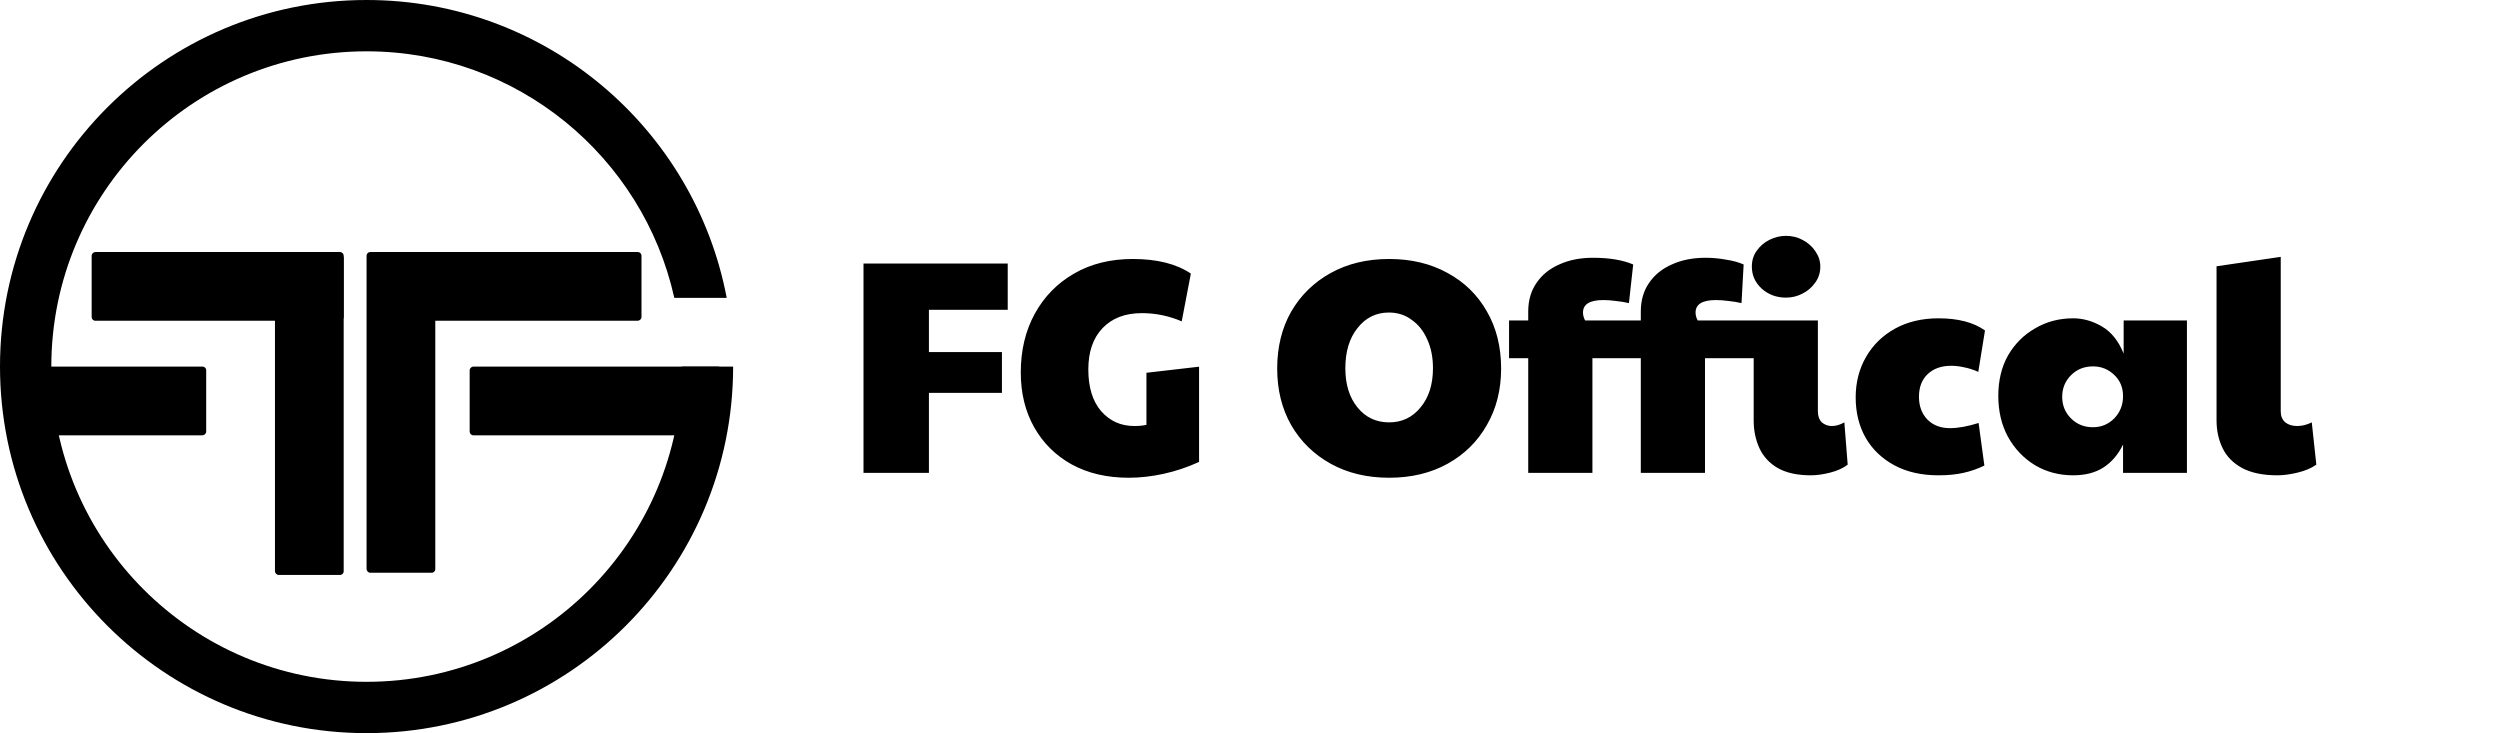 <svg width="682" height="200" viewBox="0 0 682 200" fill="none" xmlns="http://www.w3.org/2000/svg">
<path d="M235.565 129V71.896H274.907V84.512H253.41V96.049H273.33V107.171H253.41V129H235.565ZM307.933 130.328C301.957 130.328 296.755 129.111 292.329 126.676C287.957 124.241 284.554 120.866 282.12 116.55C279.685 112.234 278.468 107.254 278.468 101.61C278.468 95.579 279.74 90.239 282.286 85.591C284.831 80.943 288.4 77.291 292.993 74.635C297.585 71.979 302.925 70.651 309.012 70.651C315.652 70.651 320.936 71.979 324.865 74.635L322.375 87.666C318.889 86.172 315.264 85.425 311.502 85.425C306.964 85.425 303.395 86.781 300.795 89.492C298.194 92.203 296.894 95.966 296.894 100.78C296.894 105.649 298.056 109.44 300.38 112.151C302.759 114.862 305.775 116.218 309.427 116.218C310.755 116.218 311.861 116.107 312.747 115.886V101.693L327.106 100.033V126.012C323.952 127.451 320.742 128.53 317.478 129.249C314.213 129.968 311.031 130.328 307.933 130.328ZM378.962 130.328C372.93 130.328 367.618 129.055 363.026 126.51C358.433 123.965 354.836 120.451 352.236 115.969C349.69 111.487 348.418 106.341 348.418 100.531C348.418 94.666 349.69 89.492 352.236 85.01C354.836 80.528 358.433 77.014 363.026 74.469C367.618 71.924 372.93 70.651 378.962 70.651C384.993 70.651 390.305 71.924 394.898 74.469C399.49 76.959 403.059 80.445 405.605 84.927C408.205 89.409 409.506 94.61 409.506 100.531C409.506 106.341 408.205 111.487 405.605 115.969C403.059 120.451 399.49 123.965 394.898 126.51C390.305 129.055 384.993 130.328 378.962 130.328ZM378.962 115.222C382.448 115.222 385.297 113.866 387.511 111.155C389.779 108.444 390.914 104.875 390.914 100.448C390.914 97.46 390.388 94.832 389.337 92.563C388.341 90.294 386.93 88.524 385.104 87.251C383.333 85.923 381.258 85.259 378.879 85.259C375.393 85.259 372.543 86.67 370.33 89.492C368.116 92.259 367.01 95.911 367.01 100.448C367.01 104.875 368.116 108.444 370.33 111.155C372.543 113.866 375.42 115.222 378.962 115.222ZM416.9 129V97.709H411.671V87.417H416.9V85.01C416.9 81.967 417.647 79.366 419.141 77.208C420.635 74.995 422.71 73.307 425.366 72.145C428.022 70.928 431.093 70.319 434.579 70.319C439.006 70.319 442.658 70.928 445.535 72.145L444.373 82.686C443.156 82.409 441.966 82.216 440.804 82.105C439.642 81.939 438.508 81.856 437.401 81.856C433.694 81.856 431.84 82.99 431.84 85.259C431.84 85.978 432.034 86.698 432.421 87.417H444.124V97.709H434.413V129H416.9ZM487.201 81.192C484.656 81.192 482.47 80.39 480.644 78.785C478.818 77.125 477.905 75.105 477.905 72.726C477.905 71.066 478.348 69.627 479.233 68.41C480.118 67.137 481.28 66.141 482.719 65.422C484.158 64.703 485.652 64.343 487.201 64.343C488.916 64.343 490.466 64.73 491.849 65.505C493.288 66.28 494.422 67.303 495.252 68.576C496.137 69.849 496.58 71.232 496.58 72.726C496.58 74.386 496.11 75.852 495.169 77.125C494.284 78.398 493.122 79.394 491.683 80.113C490.3 80.832 488.806 81.192 487.201 81.192ZM503.137 115.222L504.05 126.759C502.833 127.7 501.256 128.419 499.319 128.917C497.382 129.415 495.612 129.664 494.007 129.664C490.3 129.664 487.284 129 484.96 127.672C482.691 126.344 481.031 124.546 479.98 122.277C478.929 120.008 478.403 117.463 478.403 114.641V97.709H465.123V129H447.61V97.709H442.381V87.417H447.61V85.01C447.61 81.967 448.357 79.366 449.851 77.208C451.345 74.995 453.42 73.307 456.076 72.145C458.732 70.928 461.803 70.319 465.289 70.319C467.115 70.319 468.941 70.485 470.767 70.817C472.648 71.094 474.281 71.536 475.664 72.145L475.083 82.686C473.866 82.409 472.676 82.216 471.514 82.105C470.352 81.939 469.218 81.856 468.111 81.856C464.404 81.856 462.55 82.99 462.55 85.259C462.55 85.978 462.744 86.698 463.131 87.417H495.916V112.234C495.916 113.507 496.276 114.503 496.995 115.222C497.77 115.886 498.683 116.218 499.734 116.218C500.841 116.218 501.975 115.886 503.137 115.222ZM528.805 129.664C524.157 129.664 520.146 128.751 516.77 126.925C513.395 125.099 510.794 122.609 508.968 119.455C507.142 116.246 506.229 112.566 506.229 108.416C506.229 104.321 507.17 100.642 509.051 97.377C510.933 94.112 513.561 91.539 516.936 89.658C520.367 87.777 524.323 86.836 528.805 86.836C534.173 86.836 538.406 87.943 541.504 90.156L539.678 101.444C538.295 100.835 536.995 100.42 535.777 100.199C534.56 99.922 533.398 99.784 532.291 99.784C529.58 99.784 527.422 100.559 525.817 102.108C524.268 103.602 523.493 105.649 523.493 108.25C523.493 110.795 524.268 112.87 525.817 114.475C527.367 116.024 529.414 116.799 531.959 116.799C534.173 116.799 536.773 116.329 539.761 115.388L541.338 127.008C539.512 127.893 537.603 128.557 535.611 129C533.675 129.443 531.406 129.664 528.805 129.664ZM565.554 129.664C561.736 129.664 558.277 128.751 555.179 126.925C552.08 125.044 549.618 122.471 547.792 119.206C546.021 115.941 545.136 112.206 545.136 108.001C545.136 103.796 546.021 100.116 547.792 96.962C549.618 93.808 552.08 91.346 555.179 89.575C558.277 87.749 561.736 86.836 565.554 86.836C568.265 86.836 570.893 87.583 573.439 89.077C575.984 90.571 577.948 93.033 579.332 96.464V87.417H596.596V129H579.166V121.281C577.838 123.992 576.067 126.067 573.854 127.506C571.64 128.945 568.874 129.664 565.554 129.664ZM570.949 116.55C573.217 116.55 575.154 115.748 576.759 114.143C578.363 112.483 579.166 110.463 579.166 108.084C579.166 105.705 578.363 103.768 576.759 102.274C575.154 100.725 573.217 99.95 570.949 99.95C568.569 99.95 566.577 100.752 564.973 102.357C563.368 103.962 562.566 105.926 562.566 108.25C562.566 110.574 563.368 112.538 564.973 114.143C566.577 115.748 568.569 116.55 570.949 116.55ZM621.272 129.664C617.344 129.664 614.134 129 611.644 127.672C609.21 126.344 607.439 124.546 606.332 122.277C605.226 120.008 604.672 117.463 604.672 114.641V72.643L622.185 70.07V112.234C622.185 113.507 622.6 114.503 623.43 115.222C624.26 115.886 625.339 116.218 626.667 116.218C627.995 116.218 629.323 115.886 630.651 115.222L631.896 126.759C630.568 127.7 628.881 128.419 626.833 128.917C624.786 129.415 622.932 129.664 621.272 129.664Z" fill="black"/>
<rect x="93.758" y="156.843" width="18.75" height="87.5" rx="1" transform="rotate(180 93.758 156.843)" fill="black"/>
<rect x="93.75" y="68.75" width="18.75" height="68.75" rx="1" transform="rotate(90 93.75 68.75)" fill="black"/>
<rect x="100" y="68.75" width="18.75" height="87.5" rx="1" fill="black"/>
<rect x="106.25" y="87.5" width="18.75" height="68.75" rx="1" transform="rotate(-90 106.25 87.5)" fill="black"/>
<rect x="128.125" y="118.75" width="18.75" height="68.75" rx="1" transform="rotate(-90 128.125 118.75)" fill="black"/>
<rect x="6.25" y="118.75" width="18.75" height="50" rx="1" transform="rotate(-90 6.25 118.75)" fill="black"/>
<path fill-rule="evenodd" clip-rule="evenodd" d="M186 100C186 147.496 147.496 186 100 186C52.504 186 14 147.496 14 100C14 52.504 52.504 14 100 14C141.057 14 175.394 42.77 183.95 81.25H198.245C189.469 34.984 148.82 0 100 0C44.772 0 0 44.772 0 100C0 155.228 44.772 200 100 200C155.228 200 200 155.228 200 100H186Z" fill="black"/>
</svg>
